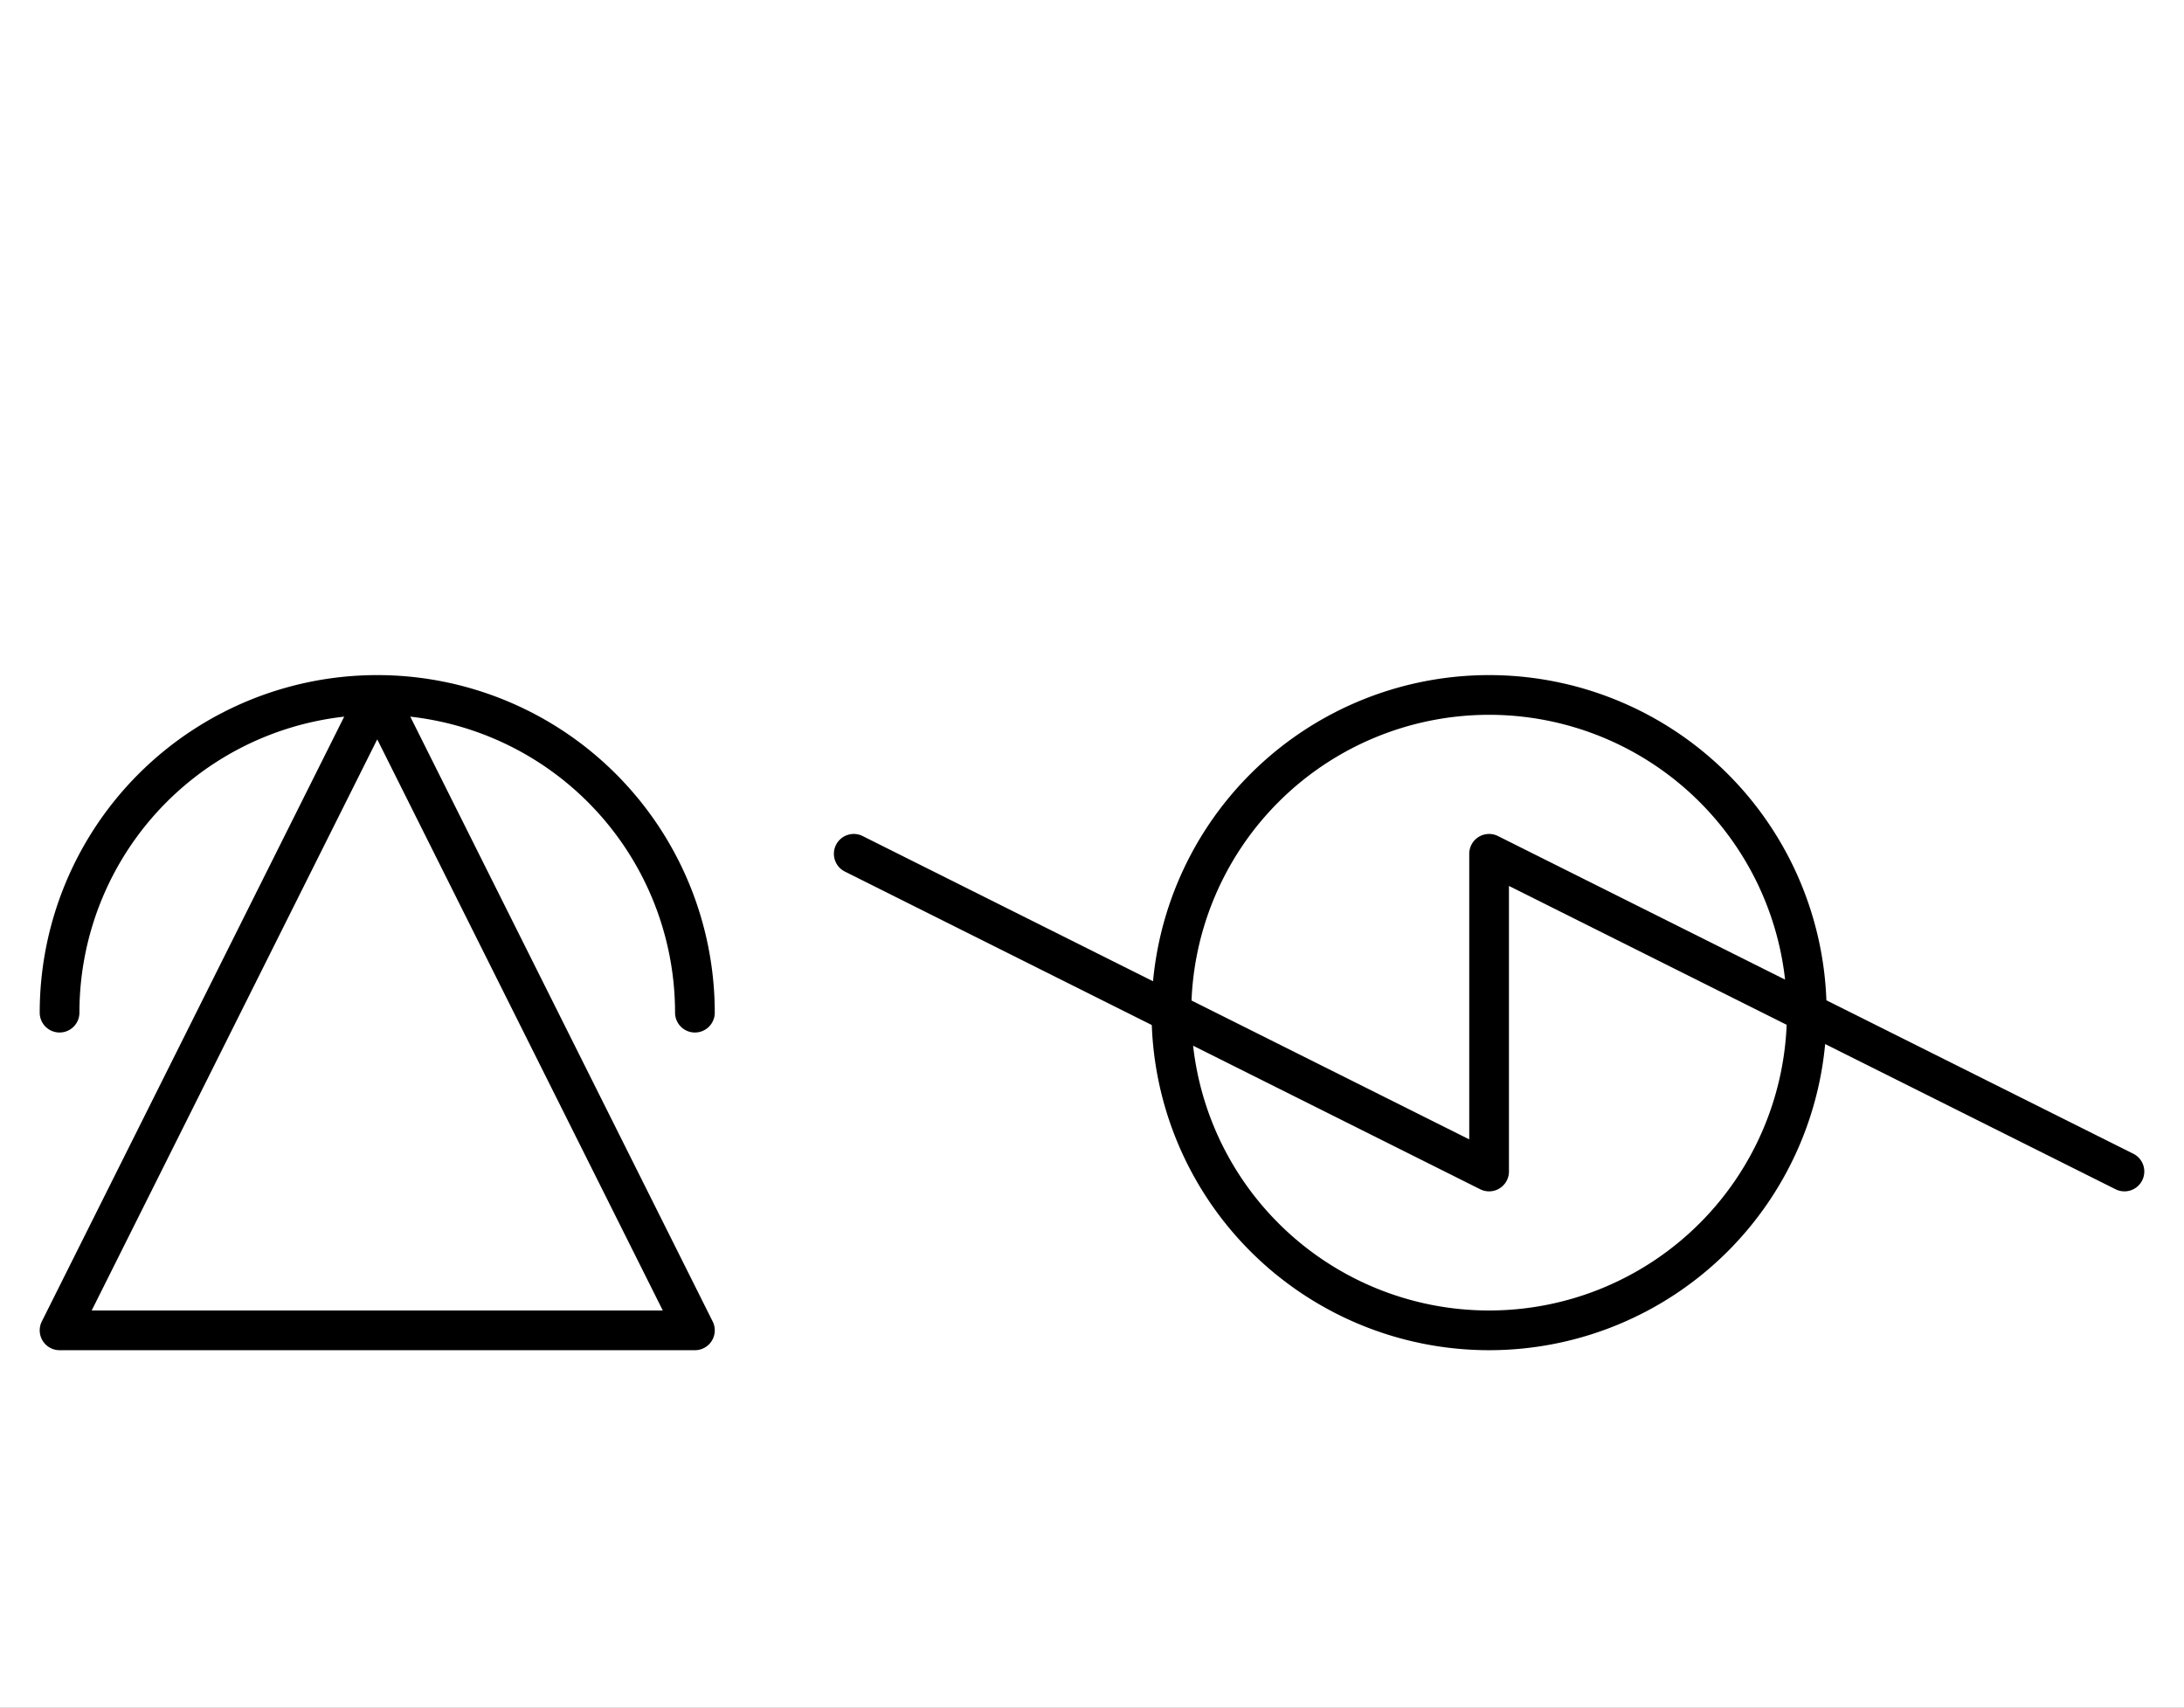 <?xml version="1.0" encoding="utf-8" standalone="yes"?>
<svg xmlns="http://www.w3.org/2000/svg" version="1.1" baseProfile="tiny" width="742.5" height="580.5" viewBox="-0.75 -0.75 27.5 21.5" fill="none" stroke="#000000" stroke-linejoin="round" stroke-linecap="round" stroke-width="0.5">
    <rect x="-0.75" y="-0.75" width="27.5" height="21.5" fill="#808080" stroke="none"/>
    <title>21556. physics</title>
    <desc>https://www.xelify.se/blissdictionary</desc>
    <rect x="-0.75" y="-0.75" width="100%" height="100%" stroke="none" fill="#ffffff"/>
    <path d="M0,12a4,4 0 1,1 8,0M0,16L4,8M4,8L8,16M0,16H8"></path><path d="M10,10L18,14M18,10V14M18,10L26,14M14,12a4,4 0 1,1 8,0a4,4 0 1,1 -8,0"></path>
</svg>